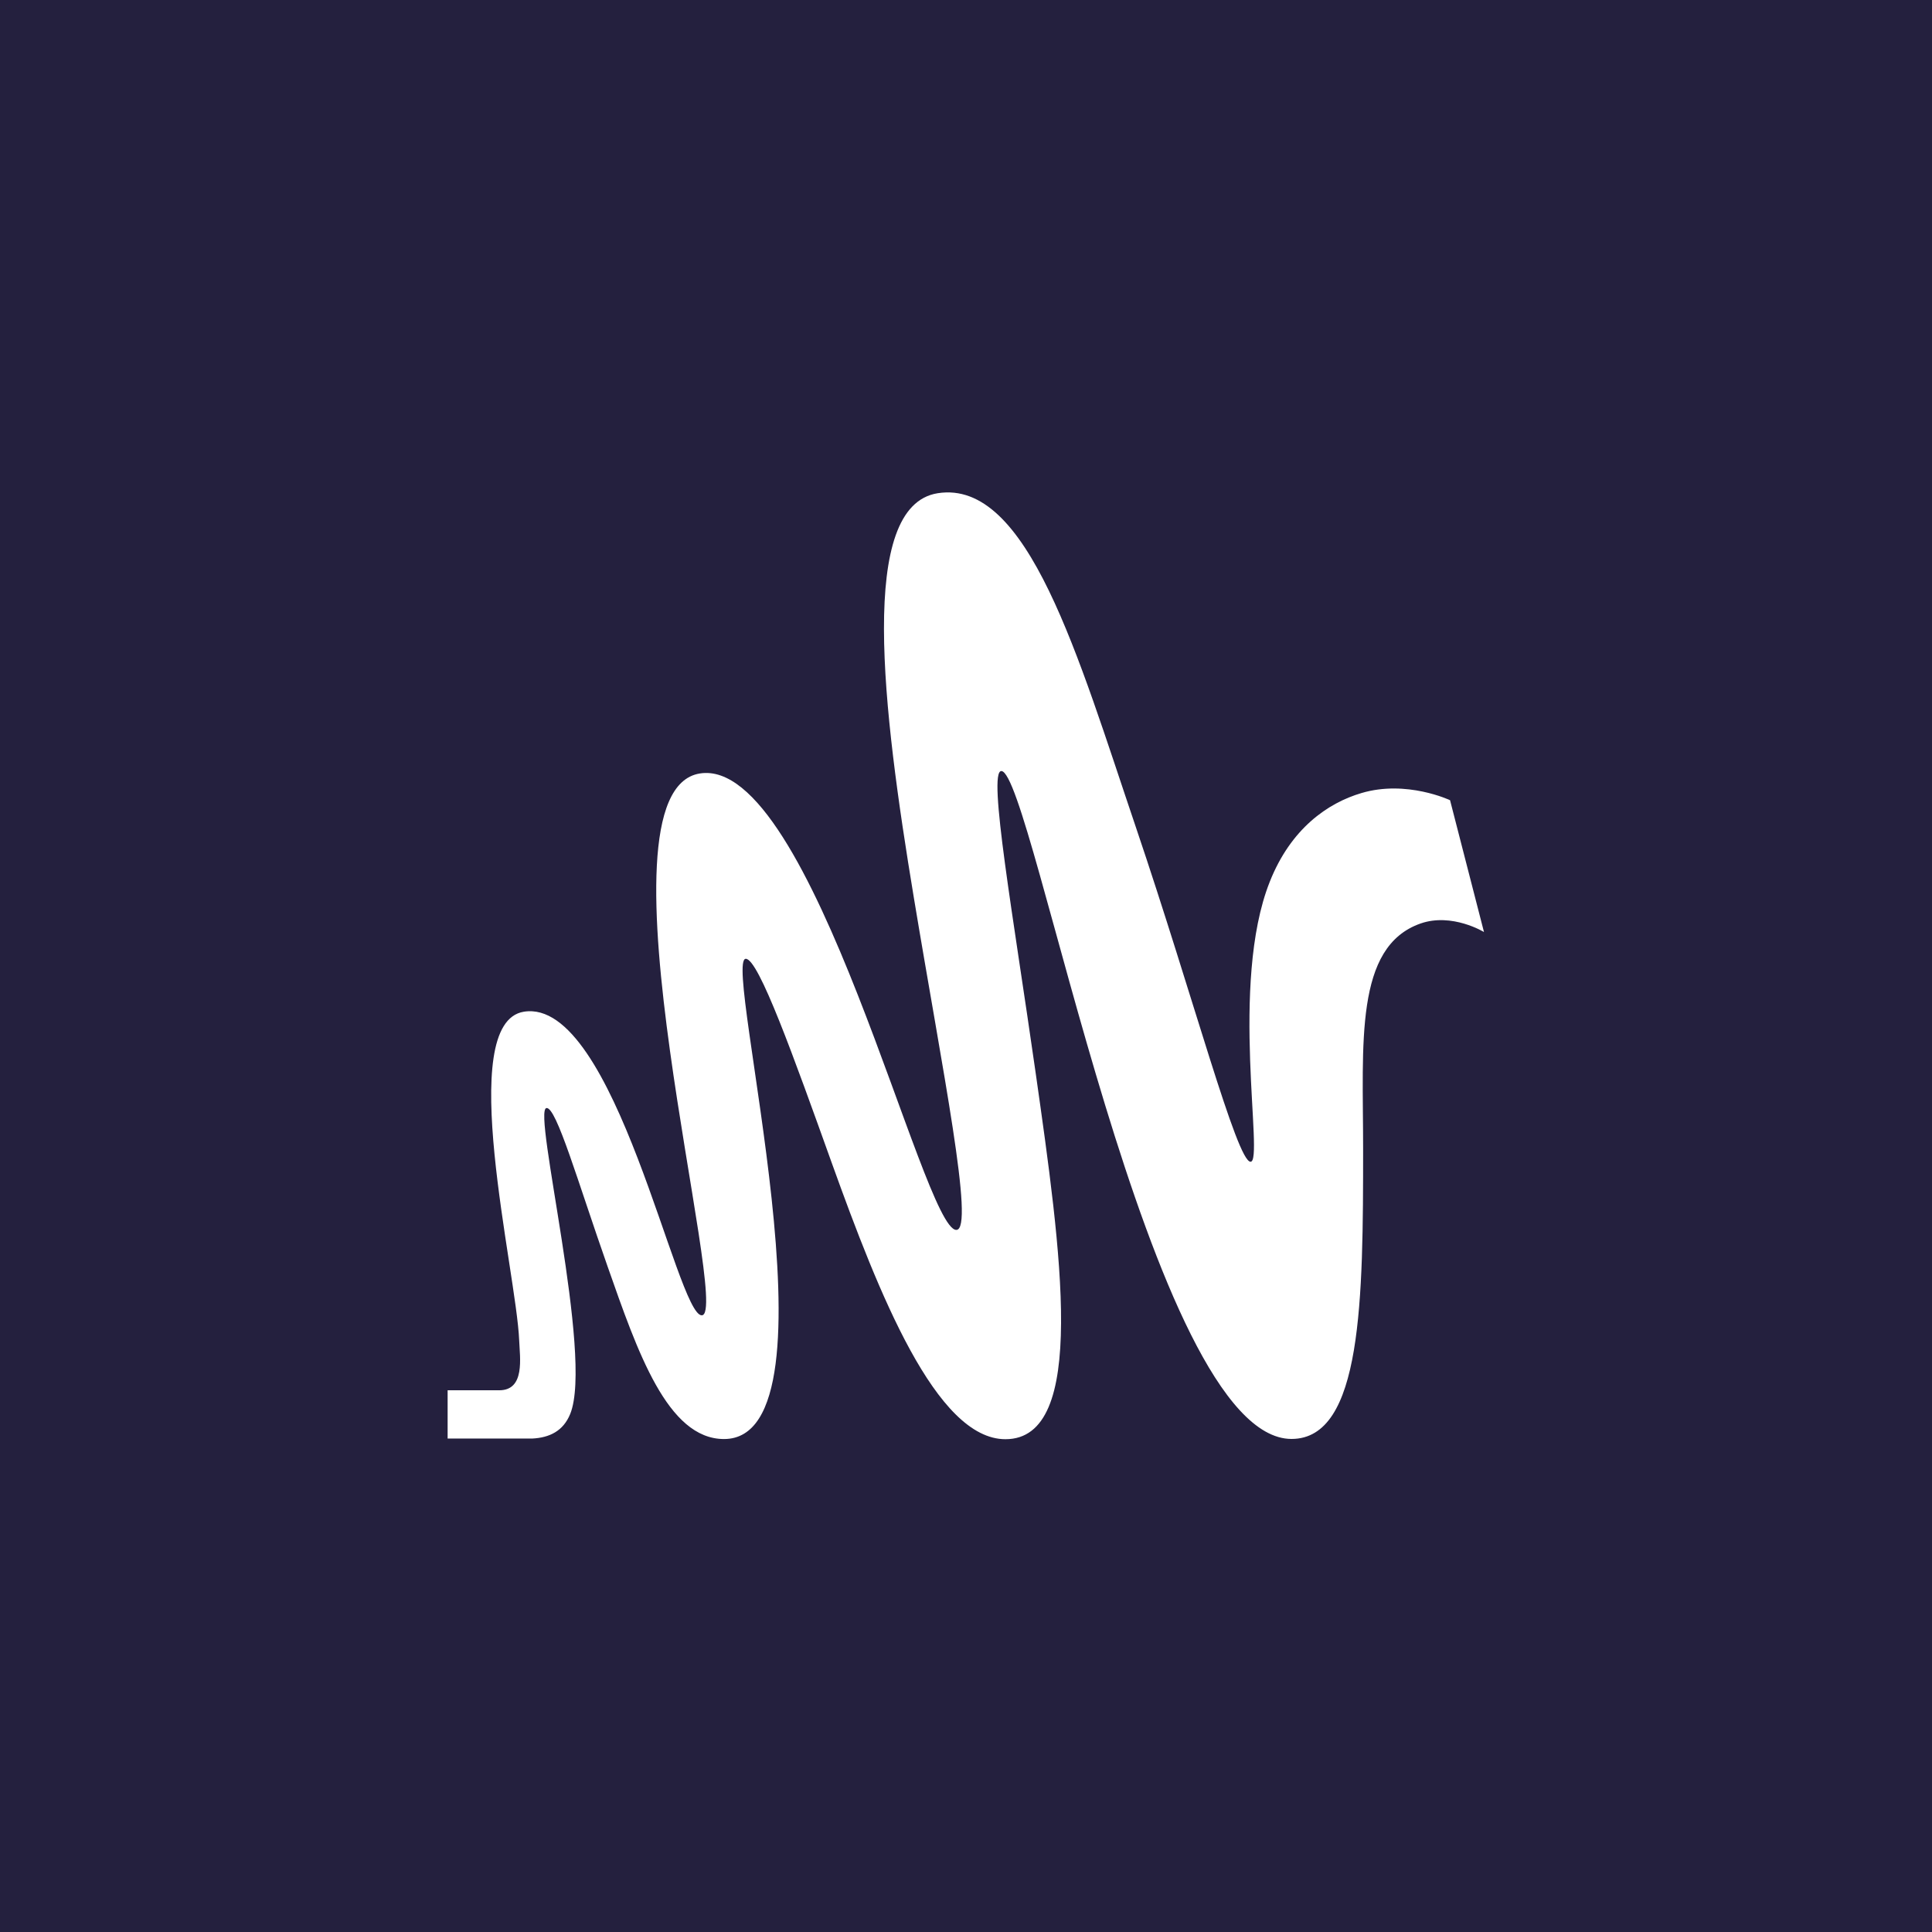 <?xml version="1.0" encoding="UTF-8" standalone="no"?><!DOCTYPE svg PUBLIC "-//W3C//DTD SVG 1.1//EN" "http://www.w3.org/Graphics/SVG/1.1/DTD/svg11.dtd"><svg width="100%" height="100%" viewBox="0 0 1667 1667" version="1.1" xmlns="http://www.w3.org/2000/svg" xmlns:xlink="http://www.w3.org/1999/xlink" xml:space="preserve" xmlns:serif="http://www.serif.com/" style="fill-rule:evenodd;clip-rule:evenodd;stroke-linejoin:round;stroke-miterlimit:2;"><rect x="-125" y="-41.667" width="1875" height="1833.33" style="fill:#24203e;"/><path d="M1251.15,690.442c0,-0 -37.446,-17.738 -76.379,-6.184c-29.137,8.567 -61.033,30.7 -79.175,76.567c-34.987,88.042 -4.696,241.583 -16.546,241.583c-11.846,0 -49.141,-141.471 -99.033,-288.829c-49.925,-147.321 -93.034,-300.342 -170.942,-288.012c-69.079,10.916 -47.654,185.4 -20.604,348.816c24.517,148.142 52.871,286.821 36.663,286.821c-28.951,0.038 -123.926,-409.4 -221.284,-393.825c-97.354,15.5 28.058,466.667 1.717,467.521c-21.65,0.708 -74.742,-274.596 -153.546,-261.967c-59.688,9.579 -6.521,223.779 -4.058,283.542c0.595,14.979 5.25,43.108 -17.18,43.108l-44.558,0l0,41.654l72.95,0c14.979,-0.745 26.829,-6.483 32.825,-21.237c20.271,-50 -32.937,-262.375 -20.492,-263.942c8.571,-1.041 27.013,63.6 52.759,136.742c25.708,73.138 51.529,148.85 100.45,148.85c105.441,0 -2.125,-414.358 18.779,-414.358c11.067,-0 41.208,84.204 74.329,176.533c40.575,112.821 90.021,237.971 149.708,237.971c71.238,-0 48.063,-161.629 26.005,-316.513c-19.113,-134.058 -41.505,-259.991 -29.546,-259.991c26.866,-0 128.433,576.283 250.379,576.283c61.104,0 61.775,-120.458 61.775,-250.379c0,-91.213 -7.6,-174.371 49.592,-194.379c27.2,-9.467 54.695,7.375 54.695,7.375l-29.283,-113.75Z" style="fill:#fff;fill-rule:nonzero;"/></svg>